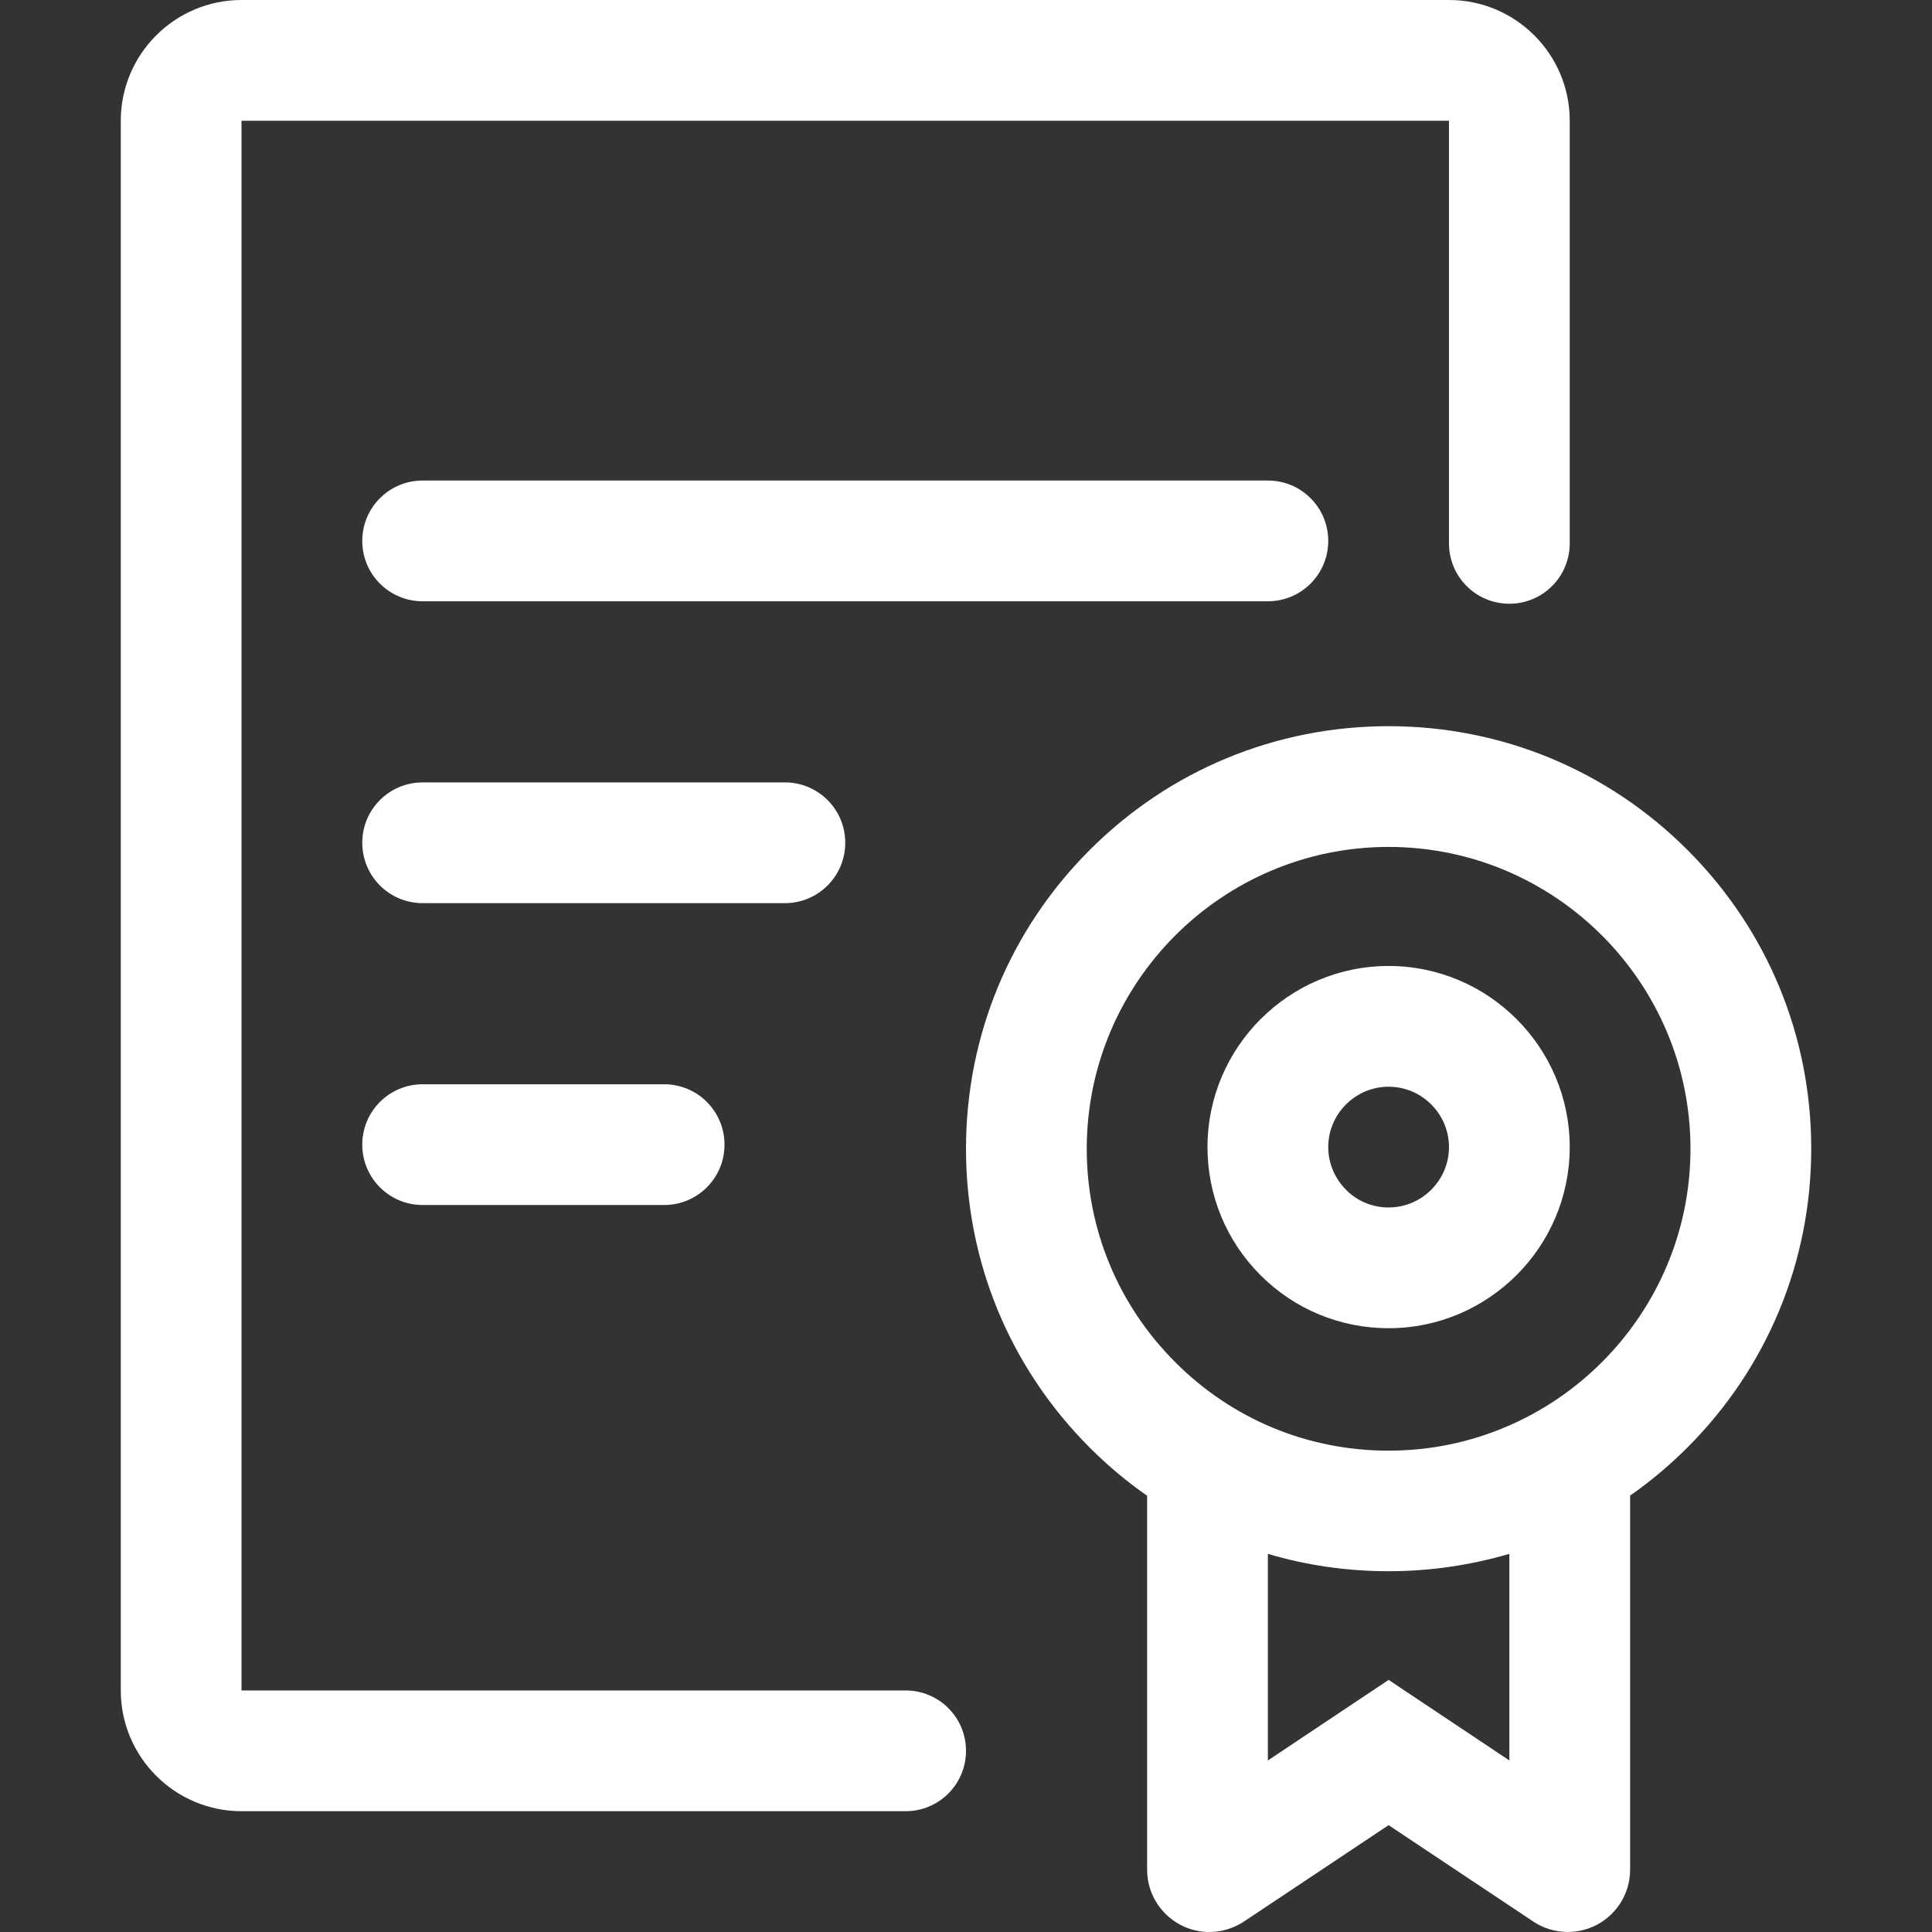 <?xml version="1.0" standalone="no"?><!DOCTYPE svg PUBLIC "-//W3C//DTD SVG 1.1//EN" "http://www.w3.org/Graphics/SVG/1.1/DTD/svg11.dtd"><svg t="1573729273158" class="icon" viewBox="0 0 1024 1024" version="1.1" xmlns="http://www.w3.org/2000/svg" p-id="20135" xmlns:xlink="http://www.w3.org/1999/xlink" width="128" height="128"><rect x="0" y="0" width="1024" height="1024" fill="#333333" stroke="none"/><defs><style type="text/css"></style></defs><path d="M480.001 895.976H128.01V63.998h639.983v223.994c0 17.7 14.3 31.999 31.999 31.999s31.999-14.3 31.999-31.999V63.998c0-35.299-28.699-63.998-63.998-63.998H128.01C92.711 0 64.012 28.699 64.012 63.998v831.978c0 35.299 28.699 63.998 63.998 63.998h351.991c17.7 0 31.999-14.3 31.999-31.999s-14.3-31.999-31.999-31.999z" fill="#ffffff" p-id="20136"></path><path d="M703.995 286.692c0-17.7-14.3-31.999-31.999-31.999H224.008c-17.7 0-31.999 14.3-31.999 31.999s14.3 31.999 31.999 31.999h447.988c17.7 0 31.999-14.3 31.999-31.999zM448.002 446.688c0-17.7-14.3-31.999-31.999-31.999H224.008c-17.7 0-31.999 14.3-31.999 31.999s14.3 31.999 31.999 31.999h191.995c17.7 0 31.999-14.3 31.999-31.999zM224.008 574.685c-17.7 0-31.999 14.3-31.999 31.999s14.3 31.999 31.999 31.999h127.997c17.7 0 31.999-14.3 31.999-31.999s-14.3-31.999-31.999-31.999H224.008zM894.39 450.488c-42.299-42.299-98.597-65.598-158.396-65.598s-116.097 23.299-158.396 65.598C535.299 492.787 512 548.985 512 608.884s23.299 116.097 65.598 158.396c9.5 9.5 19.599 18 30.399 25.499V990.974c0 12.2 6.7 23.299 17.4 29.099 10.7 5.8 23.699 5.1 33.899-1.6l76.698-51.099 76.698 51.099c5.5 3.7 11.9 5.5 18.3 5.5 5.3 0 10.7-1.3 15.6-3.9 10.7-5.8 17.4-16.9 17.4-29.099V792.679c10.8-7.5 20.899-16 30.399-25.499 42.299-42.299 65.598-98.597 65.598-158.396s-23.299-115.997-65.598-158.296zM799.992 933.075l-63.998-42.699-63.998 42.699V823.578c20.499 6.1 41.999 9.2 63.998 9.2s43.499-3.2 63.998-9.2v109.497z m-63.998-164.196c-42.699 0-82.898-16.6-113.097-46.899-30.199-30.199-46.899-70.398-46.899-113.097 0-88.198 71.798-159.996 159.996-159.996s159.996 71.798 159.996 159.996-71.798 159.996-159.996 159.996z" fill="#ffffff" p-id="20137"></path><path d="M735.994 511.986c-52.899 0-95.997 43.099-95.997 95.997 0 25.599 10 49.799 28.099 67.898C686.195 693.982 710.395 703.981 735.994 703.981c52.899 0 95.997-43.099 95.997-95.997s-43.099-95.997-95.997-95.997z m0 127.997c-8.5 0-16.6-3.3-22.599-9.4S703.995 616.484 703.995 607.984c0-17.6 14.4-31.999 31.999-31.999s31.999 14.4 31.999 31.999-14.4 31.999-31.999 31.999z" fill="#ffffff" p-id="20138"></path></svg>